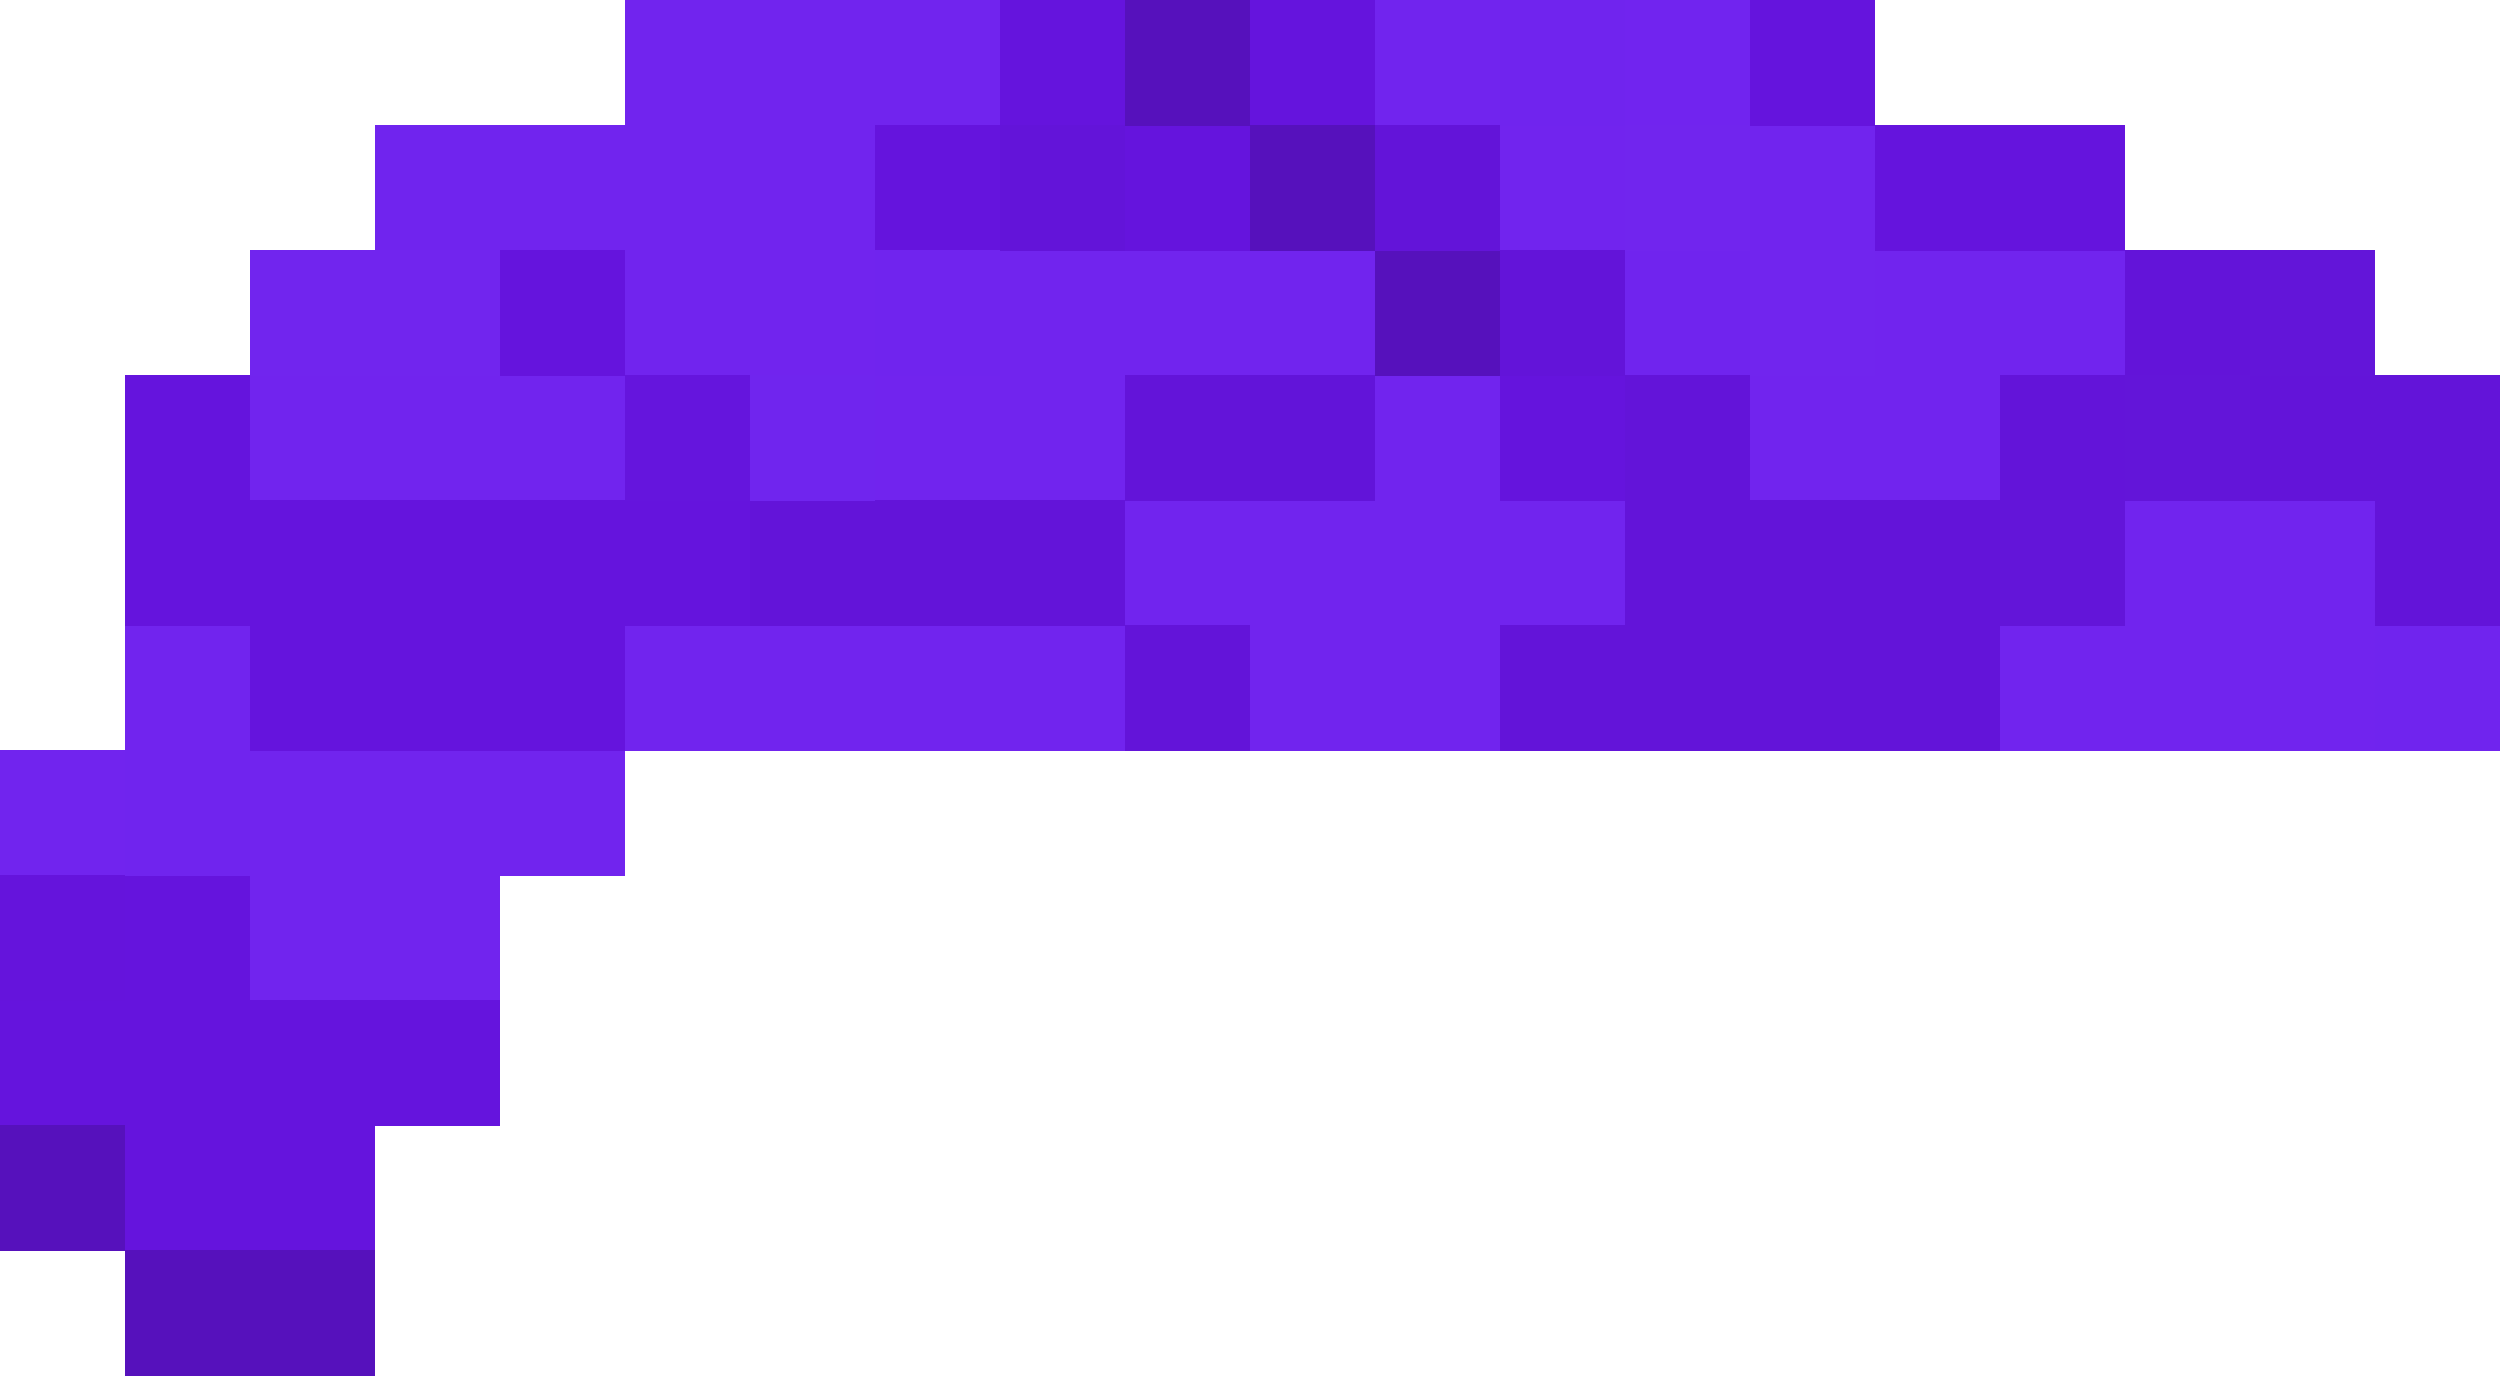 <?xml version="1.0" encoding="UTF-8"?>
<svg width="20" height="11.01" shape-rendering="crispEdges" version="1.1" viewBox="0 -.5 20 11.01" xmlns="http://www.w3.org/2000/svg">
 <g stroke-width="1.01">
  <path d="m5 5e-3h3m3 0h1m-8 1h3m5 0h1m1 0h1m-10 1h2m1 0h3m4 0h2m-15 1h3m2 0h2m2 0h1m2 0h2m-7 1h4m4 0h2m-18 1h1m3 0h4m1 0h2m4 0h3m-19 1h1m1 0h3m-3 1h2" stroke="#7124ee"/>
  <path d="m8 5e-3h1m1 0h1m3 0h1m-8 1h1m1 0h1m5 0h2m-13 1h1m-4 1h1m10 0h1m-12 1h5m-4 1h3m-4 2h1m-2 1h4m-3 1h2" stroke="#6514dd"/>
  <path d="m9 5e-3h1m0 1h1m0 1h1m-12 7h1m0 1h2" stroke="#5611bc"/>
  <path d="m12 5e-3h1m-10 1h1m3 1h1m5 0h1m5 3h1m-19 1h1" stroke="#7024ee"/>
  <path d="m13 5e-3h1" stroke="#7124ef"/>
  <path d="m8 1.005h1m2 0h1m0 1h1m4 0h1m-9 1h1m3 0h1m2 0h1m1 0h2m-14 1h3m4 0h3m3 0h1m-11 1h1m2 0h4" stroke="#6314d9"/>
  <path d="m13 1.005h1m-12 1h2m10 0h1" stroke="#7125ee"/>
  <path d="m18 2.005h1m-2 1h1m-2 1h1" stroke="#6315d9"/>
  <path d="m5 3.005h1" stroke="#6515dd"/>
  <path d="m6 3.005h1" stroke="#7025ee"/>
  <path d="m10 3.005h1" stroke="#6214d9"/>
  <path d="m0 7.005h1" stroke="#6514dc"/>
 </g>
</svg>
